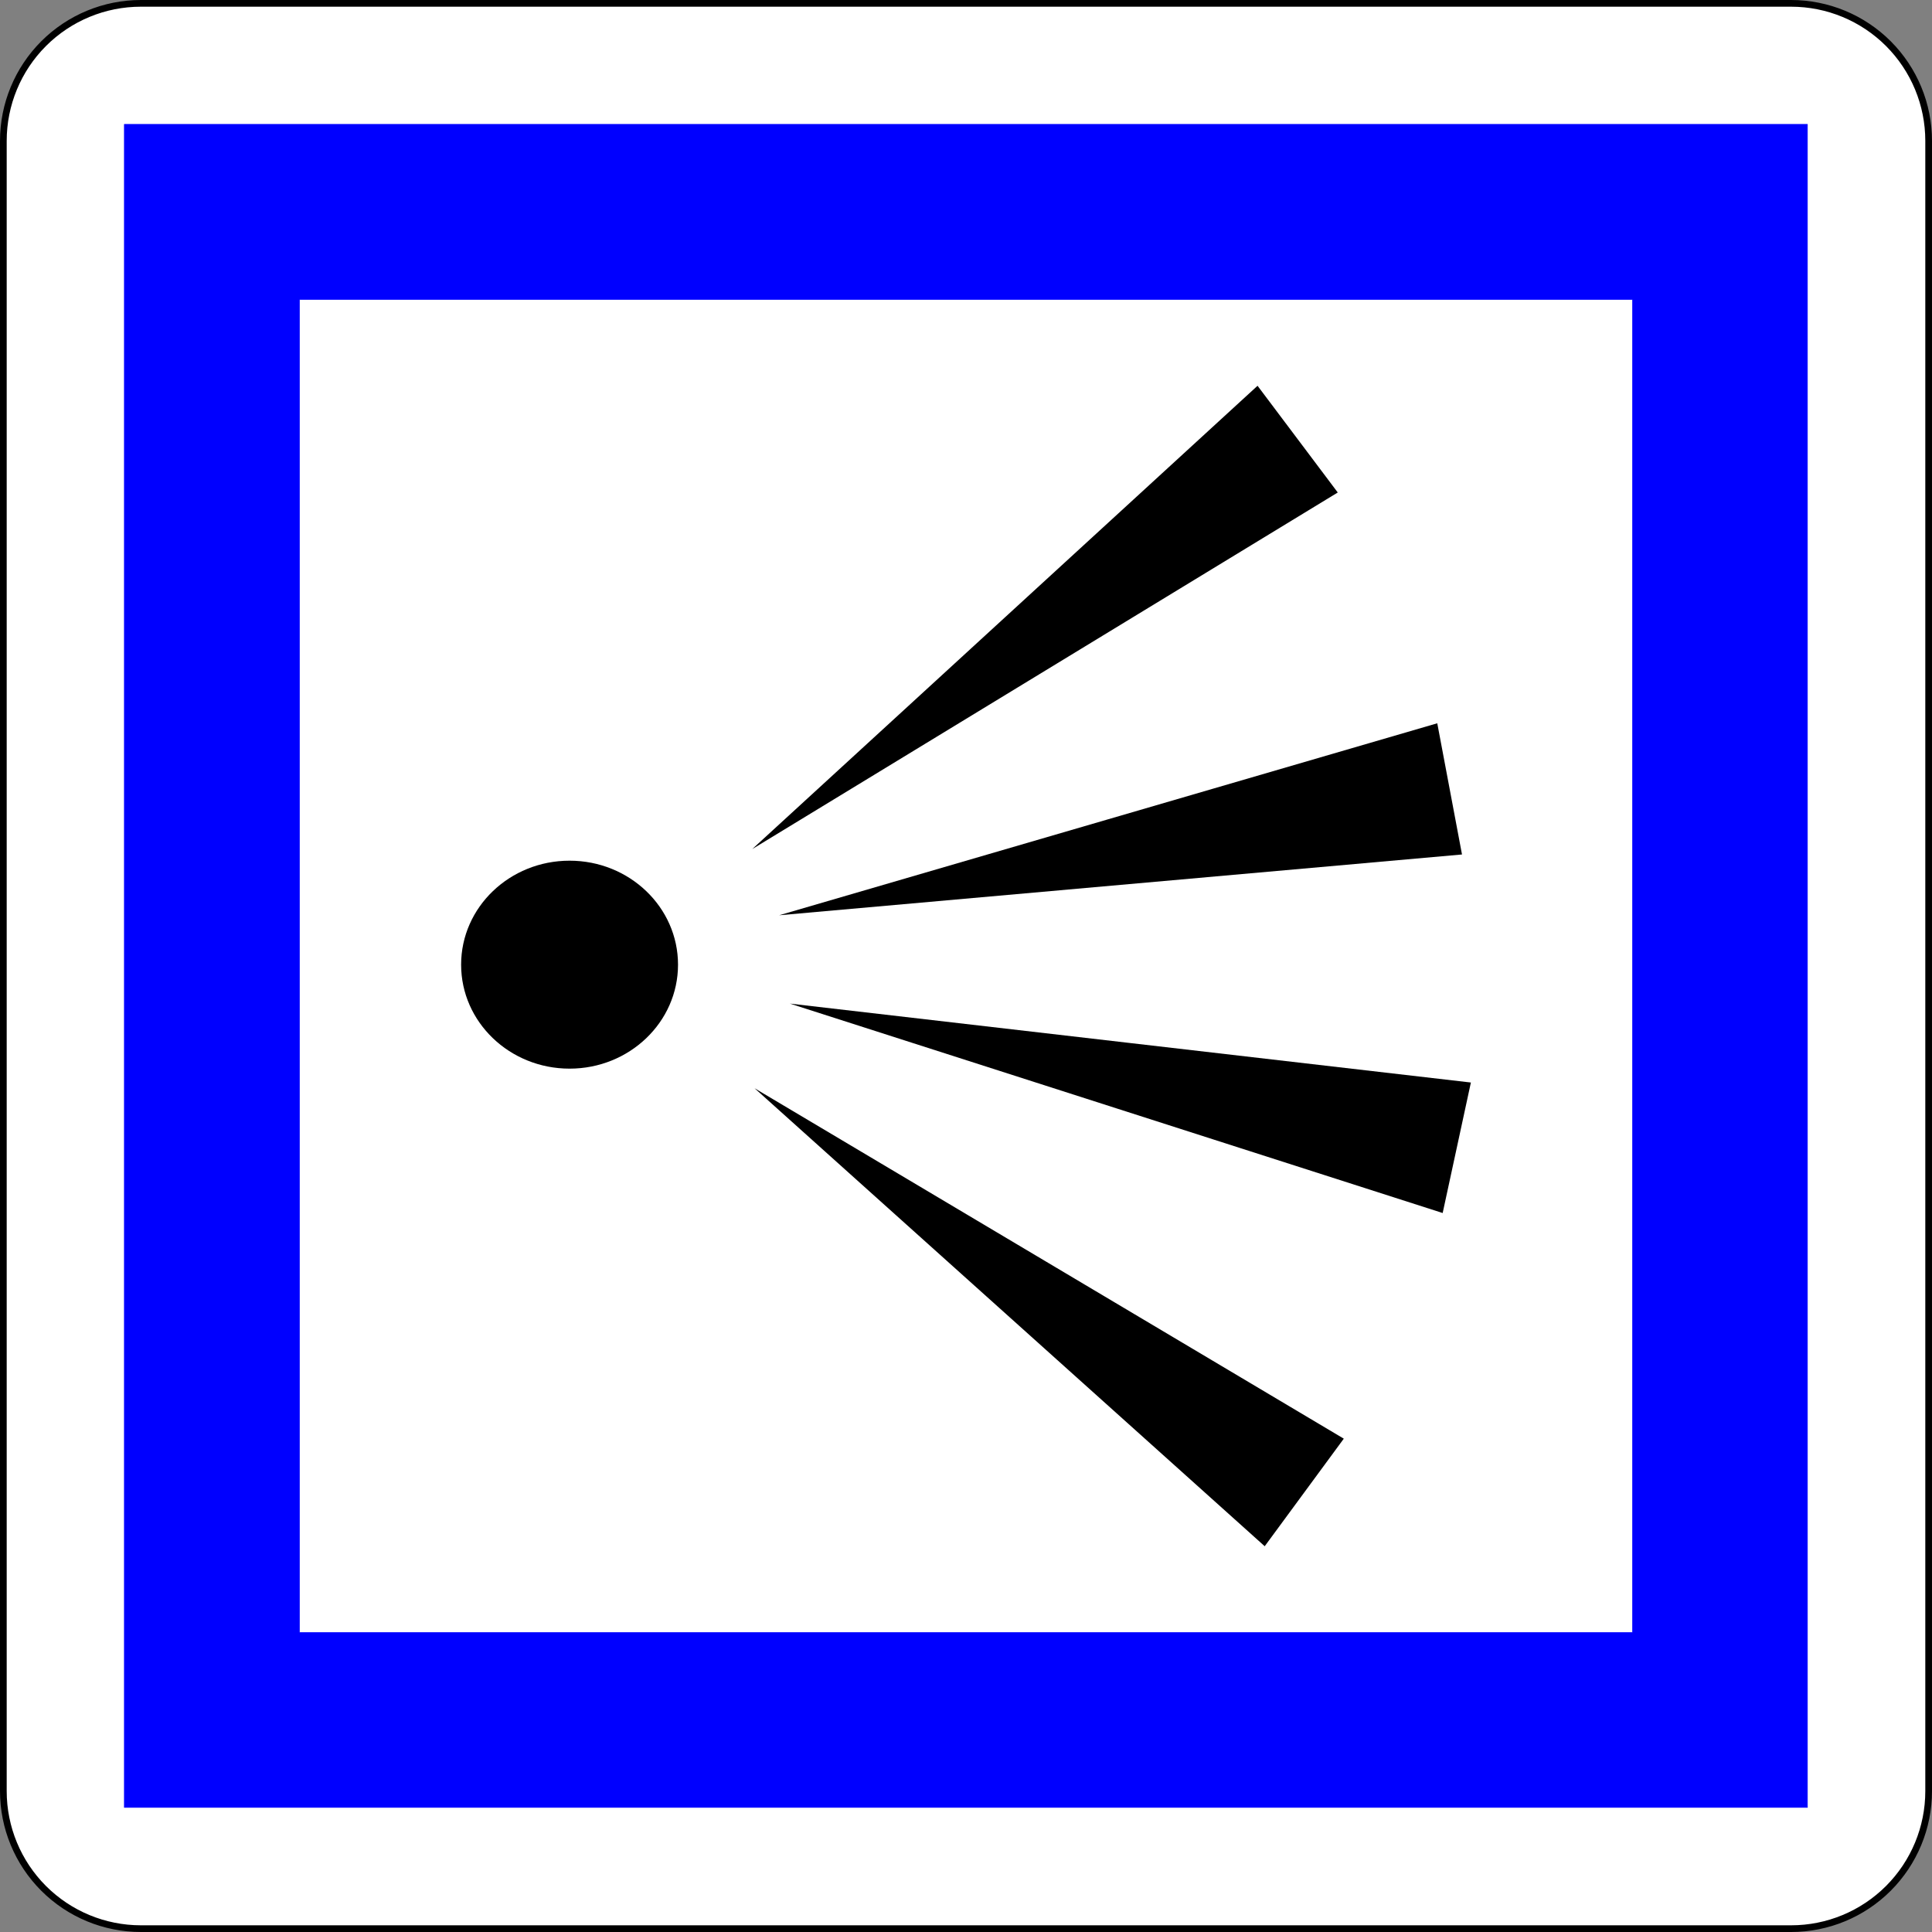 <?xml version="1.0" encoding="UTF-8" standalone="no"?>
<!-- Generator: Adobe Illustrator 15.0.0, SVG Export Plug-In  -->

<svg
   xmlns:dc="http://purl.org/dc/elements/1.1/"
   xmlns:cc="http://creativecommons.org/ns#"
   xmlns:rdf="http://www.w3.org/1999/02/22-rdf-syntax-ns#"
   xmlns:svg="http://www.w3.org/2000/svg"
   xmlns="http://www.w3.org/2000/svg"
   xmlns:sodipodi="http://sodipodi.sourceforge.net/DTD/sodipodi-0.dtd"
   xmlns:inkscape="http://www.inkscape.org/namespaces/inkscape"
   version="1.1"
   x="0px"
   y="0px"
   width="576"
   height="576"
   viewBox="-0.031 -0.031 576 576"
   enable-background="new -0.031 -0.031 576 567"
   xml:space="preserve"
   id="svg2"
   inkscape:version="0.48.1 "
   sodipodi:docname="CE21.svg"
   inkscape:export-filename="C:\Documents and Settings\bertrand.bouteilles\Bureau\Panneaux\A - Route\6_services\CE21.png"
   inkscape:export-xdpi="150"
   inkscape:export-ydpi="150"><rect x="-0.031" y="-0.031" width="576" height="576" fill="#808080" stroke="none"/><sodipodi:namedview
   pagecolor="#ffffff"
   bordercolor="#666666"
   borderopacity="1"
   objecttolerance="10"
   gridtolerance="10"
   guidetolerance="10"
   inkscape:pageopacity="0"
   inkscape:pageshadow="2"
   inkscape:window-width="1280"
   inkscape:window-height="964"
   id="namedview22"
   showgrid="false"
   fit-margin-top="0"
   fit-margin-left="0"
   fit-margin-right="0"
   fit-margin-bottom="0"
   inkscape:zoom="0.51675485"
   inkscape:cx="-104.83593"
   inkscape:cy="287.99975"
   inkscape:window-x="-4"
   inkscape:window-y="-4"
   inkscape:window-maximized="1"
   inkscape:current-layer="svg2" />
<defs
   id="defs4">
</defs>



<path
   d="m 41.968,574.971 h 492.003 c 10.873,0 21.302,-4.319 28.991,-12.008 7.689,-7.689 12.008,-18.117 12.008,-28.991 V 41.968 c 0,-10.874 -4.319,-21.302 -12.008,-28.991 -7.69,-7.69 -18.119,-12.009 -28.992,-12.009 H 41.968 c -10.874,0 -21.302,4.319 -28.991,12.008 C 5.287,20.665 0.968,31.094 0.968,41.968 V 533.971 c 0,10.874 4.319,21.302 12.008,28.991 7.689,7.689 18.118,12.008 28.992,12.008 z"
   id="path6-1"
   inkscape:connector-curvature="0"
   style="fill:#ffffff;stroke:#000000;stroke-width:1.997;stroke-linecap:round;stroke-linejoin:round;stroke-miterlimit:4;stroke-dasharray:none" /><polygon
   points="538.362,36.576 538.362,36.576 36.576,36.576 36.576,36.576 36.576,538.362 538.362,538.362 538.362,538.362 "
   id="polygon8-7"
   transform="matrix(1,0,0,1,0.467,0.467)"
   style="fill:#0000ff;stroke:#0000ff;stroke-width:0.176;stroke-linecap:round;stroke-linejoin:round" /><rect
   x="89.24"
   y="89.24"
   width="397.459"
   height="397.459"
   id="rect10-4"
   style="fill:#ffffff;stroke:#0000ff;stroke-width:0.176;stroke-linecap:round;stroke-linejoin:round" />



<g
   id="g3012"
   transform="translate(1.144,7.935)"><polygon
     id="polygon12"
     points="373.745,107.046 385.704,122.956 397.661,138.865 310.376,192.021 223.092,245.178 298.418,176.112 " /><polygon
     id="polygon14"
     points="427.327,207.669 431.016,227.228 434.701,246.785 332.906,255.845 231.113,264.907 329.22,236.287 " /><polygon
     id="polygon16"
     points="437.349,314.771 433.145,334.226 428.938,353.678 331.626,322.459 234.314,291.243 335.832,303.007 " /><polygon
     id="polygon18"
     points="399.461,420.953 387.67,436.989 375.88,453.023 299.834,384.748 223.788,316.478 311.624,368.715 " /><ellipse
     id="ellipse20"
     ry="31"
     rx="32.333"
     cy="279.636"
     cx="168.635"
     sodipodi:cx="168.63499"
     sodipodi:cy="279.63599"
     sodipodi:rx="32.333"
     sodipodi:ry="31"
     d="m 200.968,279.636 c 0,17.121 -14.476,31 -32.333,31 -17.857,0 -32.333,-13.879 -32.333,-31 0,-17.121 14.476,-31 32.333,-31 17.857,0 32.333,13.879 32.333,31 z" /></g>
</svg>